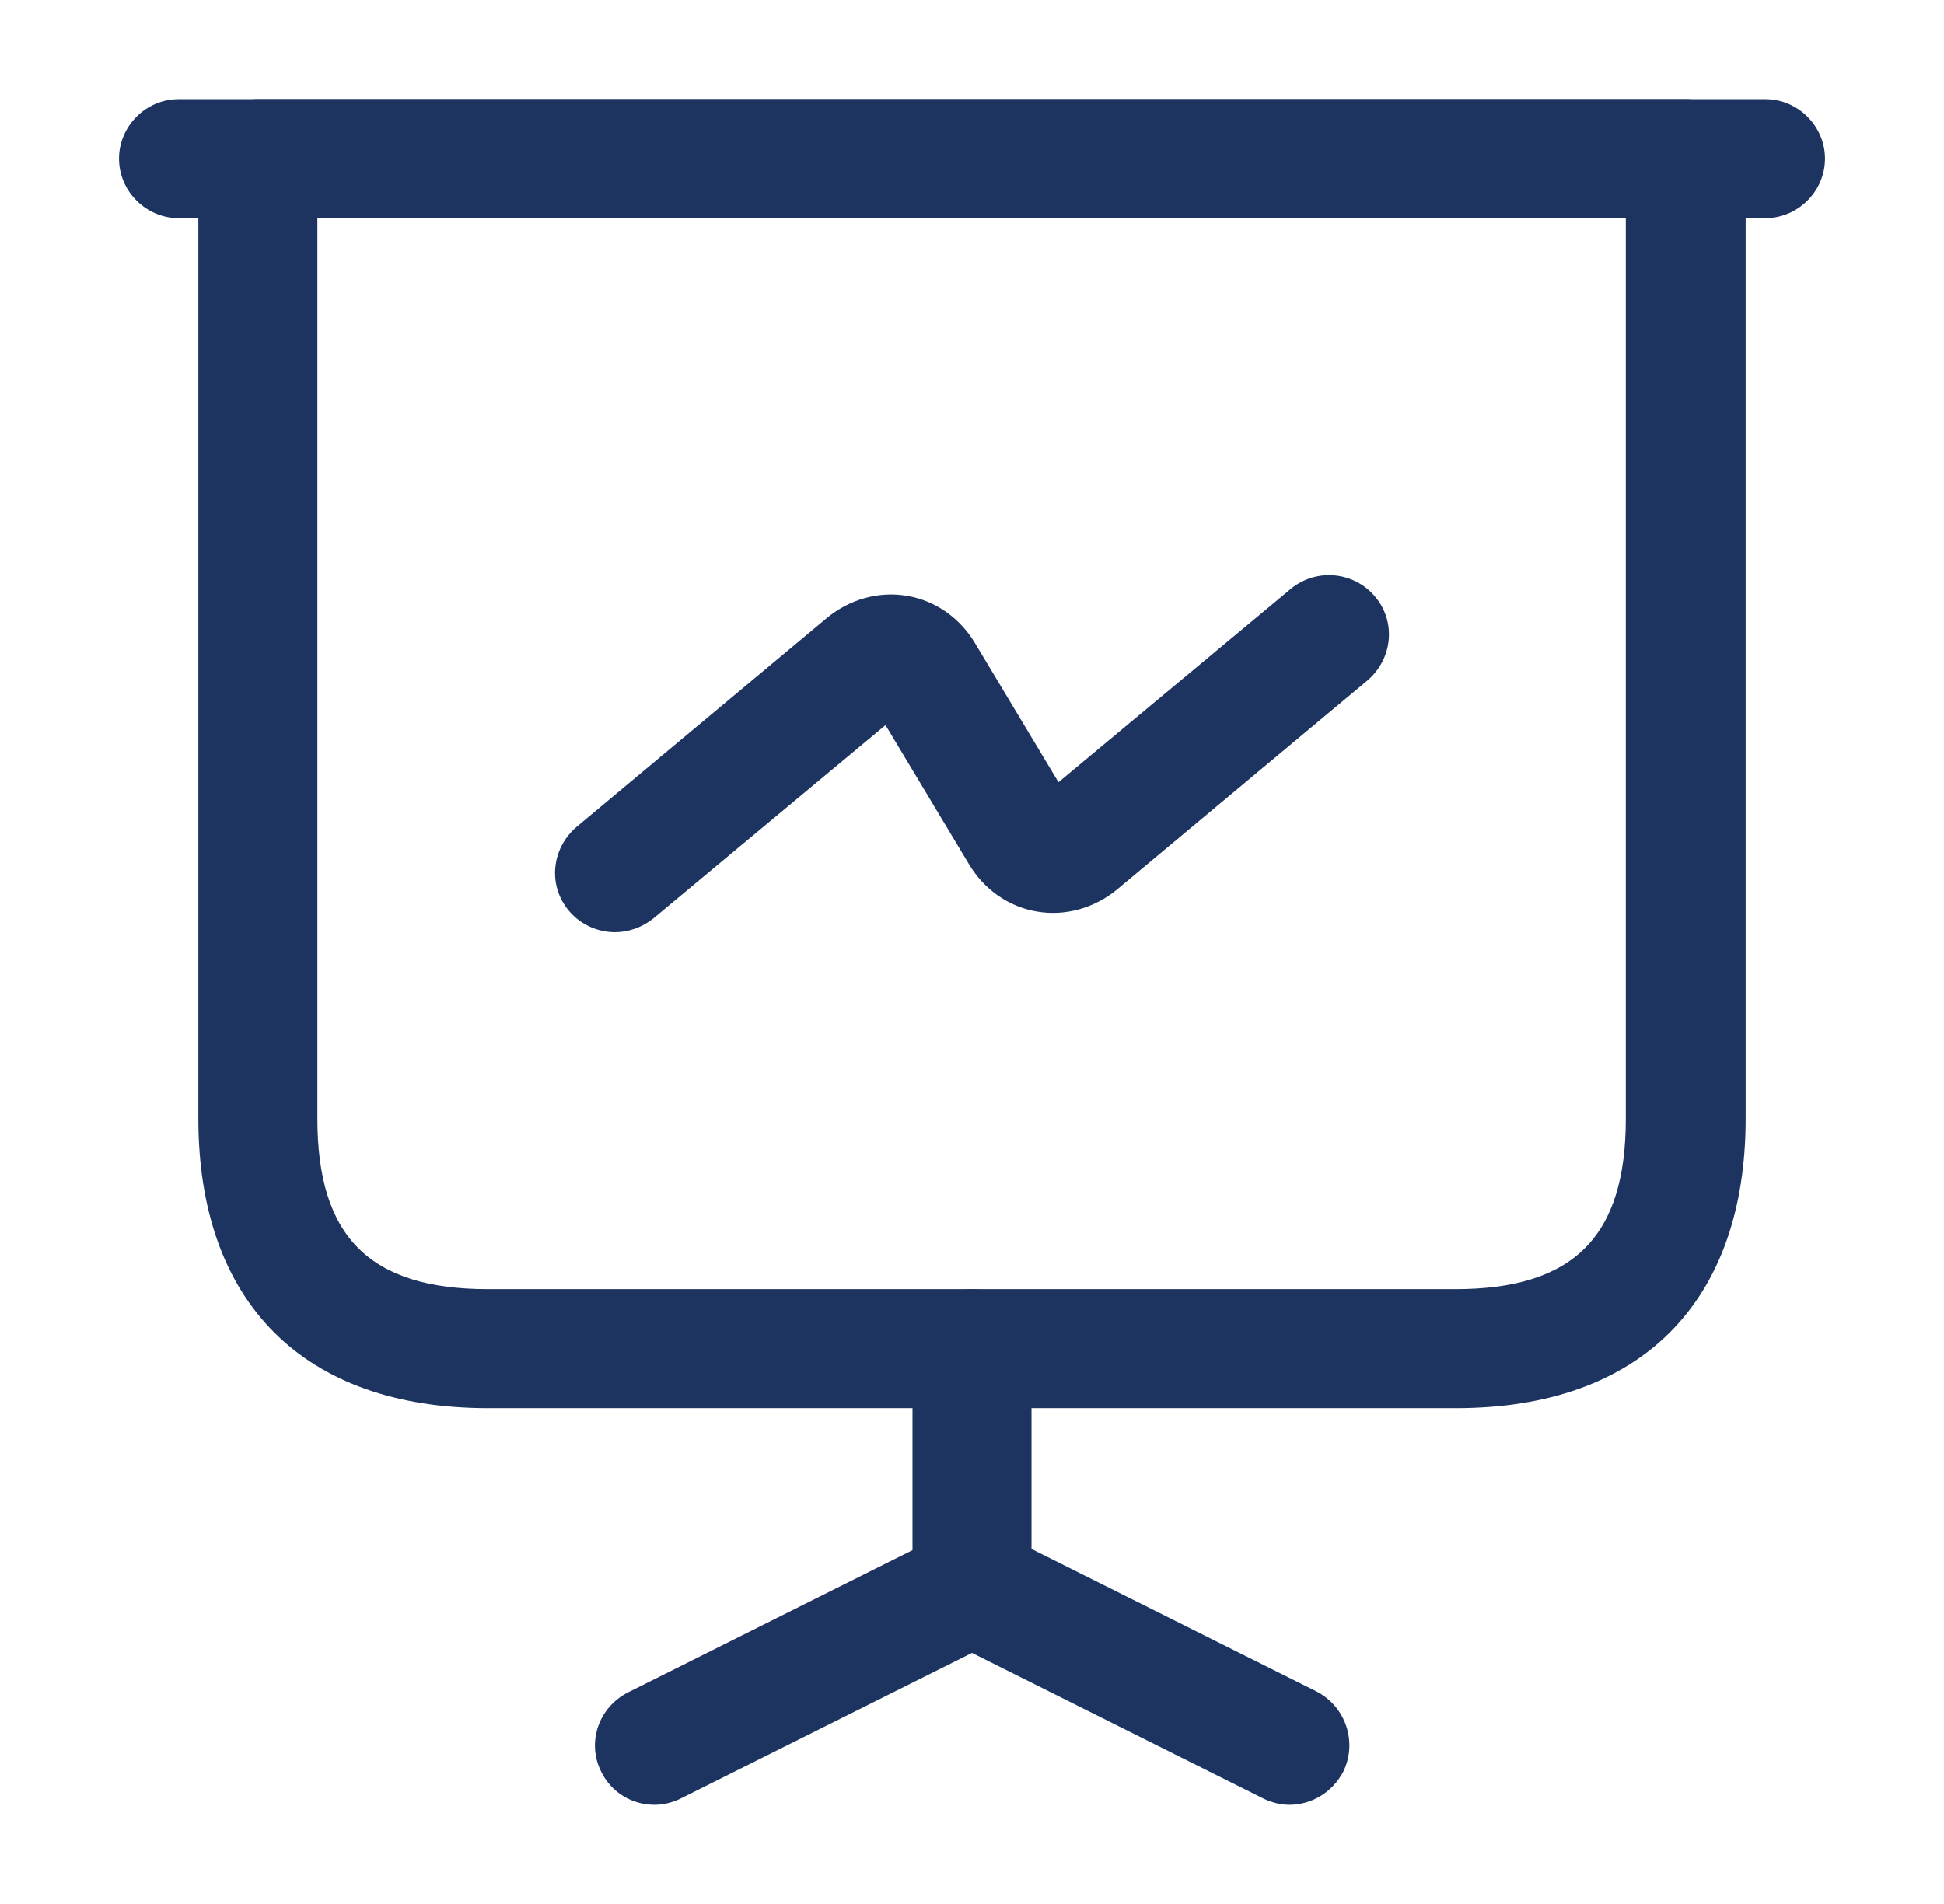 <svg width="49" height="48" viewBox="0 0 49 48" fill="none" xmlns="http://www.w3.org/2000/svg">
<path d="M36.7 35.5H12.3C7.66 35.5 5 32.84 5 28.2V4C5 3.18 5.68 2.5 6.5 2.5H42.5C43.32 2.5 44 3.18 44 4V28.2C44 32.84 41.34 35.5 36.7 35.5ZM8 5.5V28.2C8 31.18 9.32 32.5 12.3 32.5H36.68C39.66 32.5 40.98 31.18 40.98 28.2V5.5H8Z" fill="#1D3461"/>
<path d="M44.5 5.5H4.5C3.68 5.5 3 4.82 3 4C3 3.18 3.68 2.5 4.5 2.5H44.5C45.32 2.5 46 3.18 46 4C46 4.82 45.32 5.5 44.5 5.5Z" fill="#1D3461"/>
<path d="M16.5 45.5C15.941 45.5 15.421 45.2 15.161 44.68C14.78 43.94 15.081 43.04 15.841 42.66L23 39.08V34C23 33.18 23.68 32.5 24.5 32.5C25.32 32.5 26 33.18 26 34V40C26 40.56 25.68 41.08 25.16 41.34L17.16 45.34C16.96 45.44 16.721 45.5 16.5 45.5Z" fill="#1D3461"/>
<path d="M32.5 45.5C32.28 45.5 32.04 45.44 31.84 45.34L23.84 41.34C23.1 40.96 22.8 40.06 23.16 39.32C23.54 38.58 24.44 38.28 25.18 38.64L33.18 42.64C33.92 43.02 34.22 43.92 33.86 44.66C33.58 45.2 33.04 45.5 32.5 45.5Z" fill="#1D3461"/>
<path d="M15.5 23.5C15.08 23.5 14.64 23.32 14.34 22.96C13.8 22.32 13.9 21.38 14.54 20.84L20.84 15.58C21.42 15.1 22.16 14.9 22.86 15.02C23.58 15.14 24.2 15.58 24.58 16.22L26.68 19.72L32.54 14.84C33.18 14.32 34.12 14.4 34.66 15.04C35.2 15.68 35.1 16.62 34.46 17.16L28.16 22.42C27.58 22.9 26.84 23.1 26.14 22.98C25.42 22.86 24.8 22.42 24.42 21.78L22.32 18.28L16.46 23.16C16.18 23.38 15.84 23.5 15.5 23.5Z" fill="#1D3461"/>
</svg>

